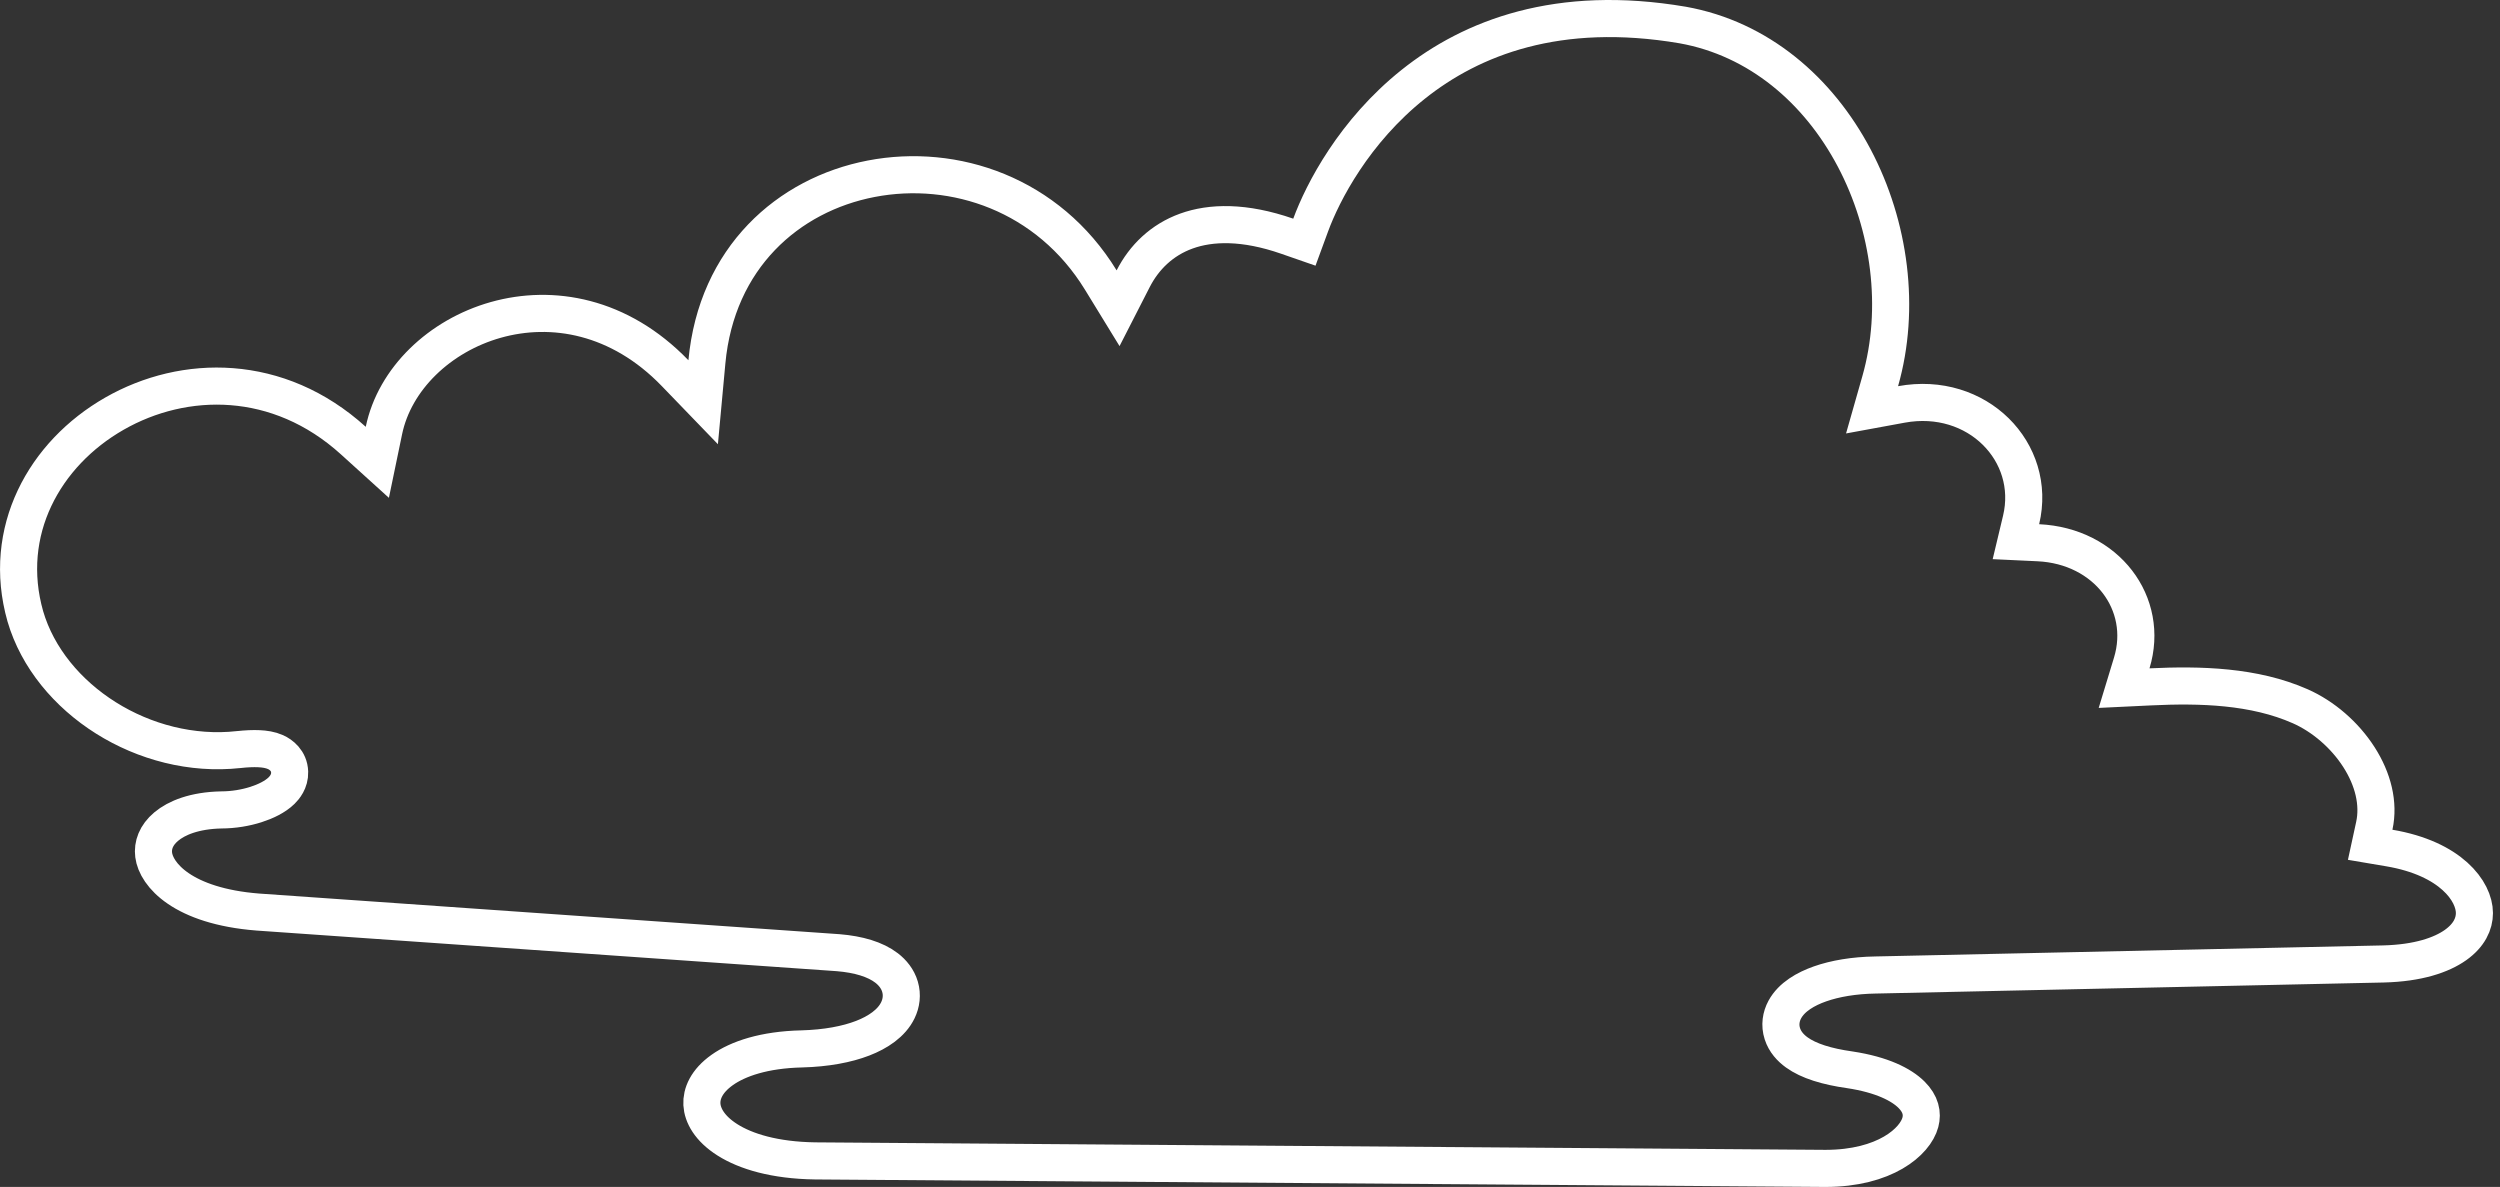 <svg width="337" height="160" viewBox="0 0 337 160" fill="none" xmlns="http://www.w3.org/2000/svg">
<rect x="0" y="0" width="337" height="160" fill="#333333" stroke="none"/>
<path d="M320.056 111.317L319.5 113.876L322.082 114.313C330.381 115.719 333.552 120.155 333.552 123.082C333.552 124.521 332.858 126.079 331.001 127.395C329.098 128.742 325.951 129.826 321.273 129.942L252.825 131.43C252.823 131.43 252.82 131.43 252.818 131.43C249.92 131.477 247.362 131.914 245.331 132.63C243.431 133.3 241.512 134.386 240.593 136.083C240.078 137.033 239.886 138.181 240.263 139.348C240.617 140.449 241.382 141.272 242.206 141.866C243.805 143.021 246.253 143.776 249.356 144.21C253.715 144.871 256.308 146.219 257.661 147.558C258.935 148.819 259.179 150.107 258.866 151.286C258.172 153.904 254.069 157.498 246.077 157.5C246.075 157.5 246.072 157.5 246.069 157.5L109.868 156.489C109.865 156.489 109.862 156.489 109.859 156.489C104.399 156.407 100.526 155.211 98.071 153.66C95.618 152.111 94.694 150.312 94.615 148.862C94.537 147.439 95.236 145.731 97.348 144.234C99.483 142.721 102.996 141.509 108.074 141.392L108.085 141.392C111.393 141.301 114.157 140.777 116.291 139.952C118.326 139.165 120.183 137.945 121.035 136.176C121.495 135.224 121.647 134.121 121.323 133.015C121.008 131.942 120.316 131.105 119.52 130.49C117.983 129.303 115.706 128.652 113.02 128.425L113.002 128.424L112.984 128.422L34.776 122.946C34.772 122.946 34.769 122.946 34.766 122.946C24.575 122.143 21.044 117.863 20.715 115.246C20.552 113.952 21.028 112.583 22.403 111.427C23.81 110.244 26.229 109.255 29.814 109.178C31.53 109.175 33.154 108.881 34.504 108.449C35.784 108.04 37.094 107.418 37.955 106.573C38.331 106.204 39.088 105.338 39.044 104.07C38.991 102.521 37.856 101.706 37.146 101.387C36.443 101.07 35.645 100.96 34.914 100.926C34.139 100.889 33.225 100.929 32.172 101.043L32.167 101.043C19.526 102.431 6.691 94.261 3.414 83.082C0.159 71.62 5.982 61.164 15.423 55.762C24.83 50.38 37.522 50.235 47.625 59.386L50.864 62.321L51.751 58.041C54.636 44.123 75.995 34.761 91.001 50.3L94.786 54.221L95.288 48.794C96.588 34.739 106.247 26.254 117.429 24.097C128.665 21.929 141.3 26.188 148.388 37.751L150.717 41.55L152.746 37.583C154.229 34.683 156.62 32.339 159.923 31.147C163.234 29.952 167.714 29.825 173.51 31.839L175.831 32.646L176.677 30.34C178.306 25.904 182.548 17.702 190.509 11.359C198.378 5.088 210.021 0.51 226.828 3.372C237.076 5.206 245.131 12.165 249.952 21.301C254.784 30.457 256.243 41.586 253.456 51.372L252.354 55.243L256.312 54.516C266.512 52.642 274.627 60.94 272.446 70.084L271.746 73.019L274.761 73.161C283.961 73.593 289.795 81.363 287.361 89.365L286.329 92.759L289.873 92.589C296.593 92.267 303.86 92.458 310.071 95.203C313.169 96.573 316.064 99.065 317.979 102.051C319.895 105.036 320.711 108.31 320.056 111.317Z" stroke="white" stroke-width="5"/>
</svg>
